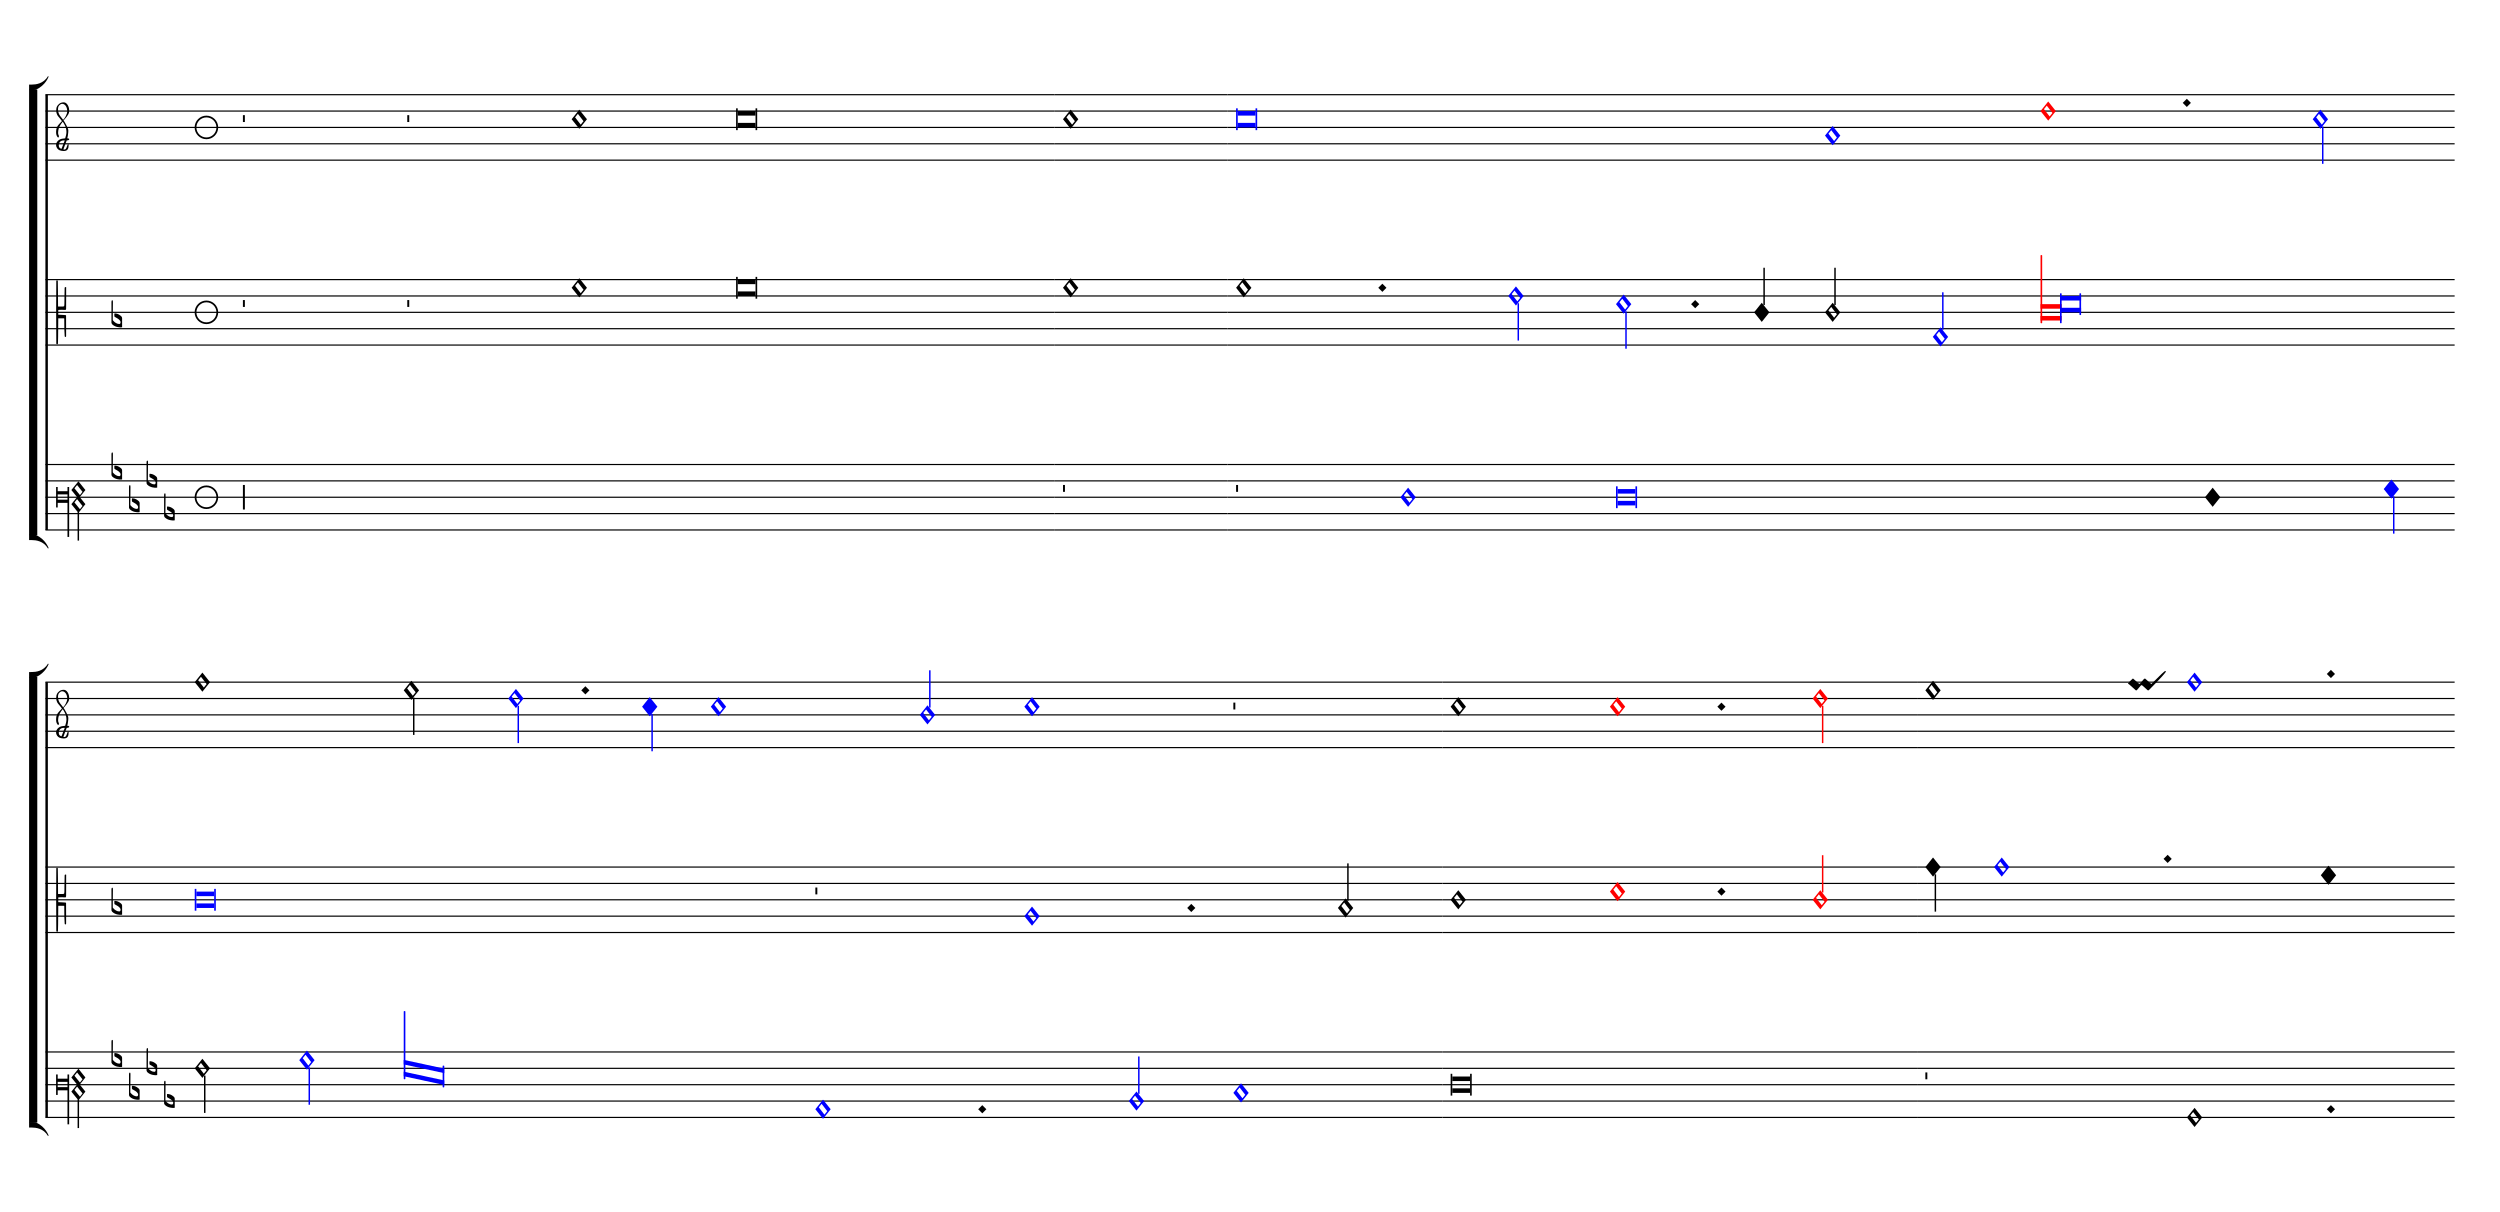 <ns0:svg xmlns="http://www.w3.org/1999/xlink" xmlns:ns0="http://www.w3.org/2000/svg" width="825" height="400" version="1.1" overflow="visible" id="d1hx539" viewBox="0 0 27500 13330">
   <ns0:desc>Engraved by Verovio 5.1.0[undefined]</ns0:desc>
   <ns0:defs>
      <ns0:symbol id="E004-d1hx539" viewBox="0 0 1000 1000" overflow="visible">
         <ns0:path transform="scale(0.75,-0.75)" d="M0 0h53c30 0 59 -1 83 -5c206 -95 258 -264 263 -271c0 -1 -14 -7 -15 -6c-88 154 -251 170 -321 170c-1 0 -63 1 -63 1v111z" stroke="black" />
      </ns0:symbol>
      <ns0:symbol id="E003-d1hx539" viewBox="0 0 1000 1000" overflow="visible">
         <ns0:path transform="scale(0.75,-0.75)" d="M0 -0v111c0 0 62 1 63 1c70 0 233 16 321 170c1 1 15 -5 15 -6c-5 -7 -57 -176 -263 -271c-24 -4 -53 -5 -83 -5h-53z" stroke="black" />
      </ns0:symbol>
      <ns0:symbol id="E93C-d1hx539" viewBox="0 0 1000 1000" overflow="visible">
         <ns0:path transform="scale(0.75,-0.75)" d="M156 195l156 -195l-156 -195l-156 195zM127 110l-57 -71l115 -149l57 71z" stroke="black" />
      </ns0:symbol>
      <ns0:symbol id="E904-d1hx539" viewBox="0 0 1000 1000" overflow="visible">
         <ns0:path transform="scale(0.75,-0.75)" d="M428 -39l-54 -67l112 -138l52 66zM428 249l-54 -67l112 -138l52 66zM455 325l142 -178l-115 -144l115 -144l-129 -162v-580h-30v585l-127 157l116 144l-116 144zM232 -50v108h-199v-108h199zM266 -808h-34v693h-199v-93h-33v417h33v-86h199v86h34v-1017z" stroke="black" />
      </ns0:symbol>
      <ns0:symbol id="E909-d1hx539" viewBox="0 0 1000 1000" overflow="visible">
         <ns0:path transform="scale(0.75,-0.75)" d="M2 206l2 431c0 12 7 17 14 17c8 0 17 -7 17 -17l3 -204l2 -315h79h8c11 0 30 1 35 6c8 8 8 69 8 122v27l4 222s-1 20 19 20s12 -20 12 -20v-244s-1 -130 -1 -176c-1 -8 -1 -12 -4 -19c-7 -7 -8 -7 -16 -7c-45 0 -71 3 -71 3l-69 -3v-49v-48l64 -3l82 -5s5 0 8 -3 s5 -7 5 -7l1 -262v-154s0 -20 -13 -20c-10 0 -14 5 -16 14l-7 138l-2 219s0 4 -3 7s-9 2 -9 2h-40h-70l-3 -378l-3 -132s0 -20 -15 -20c-17 0 -19 17 -19 17c-1 22 -3 446 -3 686c0 49 1 100 1 155z" stroke="black" />
      </ns0:symbol>
      <ns0:symbol id="E901-d1hx539" viewBox="0 0 1000 1000" overflow="visible">
         <ns0:path transform="scale(0.75,-0.75)" d="M144 488c30 28 83 110 83 176c0 77 -39 150 -104 150c-15 0 -33 -6 -61 -34c-15 -15 -23 -44 -23 -79c0 -44 14 -96 43 -133c23 -29 44 -58 62 -80zM159 69c-57 0 -104 -31 -104 -98c0 -61 35 -63 51 -75c8 0 23 52 39 92l32 80c-6 1 -12 1 -18 1zM256 -25 c0 -76 -24 -122 -98 -122h-3c-28 0 -66 7 -84 15c-38 17 -71 55 -71 112c0 55 56 114 124 123c25 3 49 8 61 8c12 33 26 89 26 128c0 104 -55 180 -76 211c-51 -65 -79 -110 -90 -178c-1 -6 -4 -25 -4 -46c0 -18 2 -38 10 -50c5 -7 7 -16 7 -24c0 -13 -6 -24 -15 -24 c-5 0 -12 5 -19 17c-12 21 -24 38 -24 96c0 77 23 115 54 151c38 44 26 28 65 68l1 -1c0 3 -16 27 -60 79c-19 22 -58 58 -58 145c0 76 30 100 53 123c25 25 57 38 102 38c62 0 110 -83 110 -168c0 -13 -2 -26 -4 -39c-10 -52 -83 -130 -111 -163c24 -38 8 -3 55 -91 c34 -63 42 -84 42 -119c0 -10 -1 -22 -2 -37c-4 -63 -11 -76 -20 -116c7 0 12 1 21 -1c14 -4 20 -11 20 -19c0 -19 -30 -19 -52 -24c-6 -13 -67 -174 -67 -181c0 -2 9 -4 19 -4c25 0 41 21 56 73c8 28 14 39 22 39s10 -8 10 -19z" stroke="black" />
      </ns0:symbol>
      <ns0:symbol id="E93D-d1hx539" viewBox="0 0 1000 1000" overflow="visible">
         <ns0:path transform="scale(0.75,-0.75)" d="M156 195l156 -195l-156 -195l-156 195z" stroke="black" />
      </ns0:symbol>
      <ns0:symbol id="E93F-d1hx539" viewBox="0 0 1000 1000" overflow="visible">
         <ns0:path transform="scale(0.75,-0.75)" d="M0 -760v760h30v-760h-30z" stroke="black" />
      </ns0:symbol>
      <ns0:symbol id="E93E-d1hx539" viewBox="0 0 1000 1000" overflow="visible">
         <ns0:path transform="scale(0.75,-0.75)" d="M0 760h30v-760h-30v760z" stroke="black" />
      </ns0:symbol>
      <ns0:symbol id="E9F4-d1hx539" viewBox="0 0 1000 1000" overflow="visible">
         <ns0:path transform="scale(0.75,-0.75)" d="M0 250h40v-140h-40v140z" stroke="black" />
      </ns0:symbol>
      <ns0:symbol id="E911-d1hx539" viewBox="0 0 1000 1000" overflow="visible">
         <ns0:path transform="scale(0.75,-0.75)" d="M36 0c0 -113 91 -204 204 -204s204 91 204 204s-91 204 -204 204s-204 -91 -204 -204zM0 0c0 132 108 240 240 240s240 -108 240 -240s-108 -240 -240 -240s-240 108 -240 240z" stroke="black" />
      </ns0:symbol>
      <ns0:symbol id="E9F2-d1hx539" viewBox="0 0 1000 1000" overflow="visible">
         <ns0:path transform="scale(0.75,-0.75)" d="M0 250h40v-500h-40v500z" stroke="black" />
      </ns0:symbol>
      <ns0:symbol id="E9E0-d1hx539" viewBox="0 0 1000 1000" overflow="visible">
         <ns0:path transform="scale(0.75,-0.75)" d="M0 -49v426c0 13 2 36 18 36c12 -1 12 -18 12 -39c0 -20 -3 -362 -3 -362c0 -3 2 -9 11 -18c28 -33 74 -65 120 -65c6 0 28 2 28 35c0 37 -44 69 -76 86l-42 24s-9 1 -9 27v35c0 3 1 9 14 9c14 -1 50 -6 83 -26c32 -22 61 -38 61 -71v-185c0 -1 -14 -3 -26 -3h-2 c-20 0 -110 1 -171 60c0 0 -11 8 -18 31z" stroke="black" />
      </ns0:symbol>
      <ns0:symbol id="EA02-d1hx539" viewBox="0 0 1000 1000" overflow="visible">
         <ns0:path transform="scale(0.75,-0.75)" d="M98 240c7 0 10 -4 12 -6l106 -93l17 -10l11 6l80 93l18 10h1c5 0 9 -2 12 -6l105 -93c5 -4 10 -8 16 -12c199 199 268 265 284 265c4 0 12 -6 12 -10c0 -16 -93 -126 -337 -369l-6 -7c-9 -7 -16 -10 -20 -10h-1c-3 0 -7 2 -10 6l-105 94c-6 5 -12 7 -19 7 c-4 0 -7 -1 -9 -3l-81 -94c-7 -7 -14 -10 -19 -10h-1c-3 0 -7 2 -10 6v1l-104 93c-6 6 -33 29 -50 39c0 16 98 103 98 103z" stroke="black" />
      </ns0:symbol>
   </ns0:defs>
   <ns0:style type="text/css">#d1hx539 g.page-margin {font-family:Times,serif;} #d1hx539 g.ending, #d1hx539 g.fing, #d1hx539 g.reh, #d1hx539 g.tempo {font-weight:bold;} #d1hx539 g.dir, #d1hx539 g.dynam, #d1hx539 g.mNum {font-style:italic;} #d1hx539 g.label {font-weight:normal;} #d1hx539 path {stroke:currentColor}</ns0:style>
   <ns0:g class="page-margin" transform="translate(500, 500)">
         <ns0:g id="m7c6eqd" class="mdiv pageMilestone" />
         <ns0:g id="sex3v28" class="score pageMilestone" />
         <ns0:g id="s1i5iwgb" class="system">
            <ns0:path d="M13 540 L13 5328" stroke-width="27" stroke="black" />
            <ns0:g id="g161sa4g" class="grpSym">
               <ns0:use href="#E003-d1hx539" x="-180" y="489" height="720" width="720" />
               <ns0:use href="#E004-d1hx539" x="-180" y="5379" height="720" width="720" />
               <ns0:rect stroke-opacity="1" fill-opacity="1" x="-180" y="483" height="4902" width="90" />
            </ns0:g>
            <ns0:g id="s1" class="section systemMilestone" />
            <ns0:g id="s1h8otp1" class="staff">
               <ns0:path d="M0 540 L11097 540" stroke-width="13" stroke="black" />
               <ns0:path d="M0 720 L11097 720" stroke-width="13" stroke="black" />
               <ns0:path d="M0 900 L11097 900" stroke-width="13" stroke="black" />
               <ns0:path d="M0 1080 L11097 1080" stroke-width="13" stroke="black" />
               <ns0:path d="M0 1260 L11097 1260" stroke-width="13" stroke="black" />
               <ns0:g id="c3mp0ee" class="clef">
                  <ns0:use href="#E901-d1hx539" x="117" y="1080" height="720" width="720" />
               </ns0:g>
               <ns0:g id="k9u5tck" class="keySig" />
               <ns0:g id="m8pvbmi" class="mensur">
                  <ns0:use href="#E911-d1hx539" x="1641" y="900" height="720" width="720" />
               </ns0:g>
               <ns0:g id="lul2i2r" class="layer">
                  <ns0:g id="ratliua" class="rest">
                     <ns0:use href="#E9F4-d1hx539" x="2172" y="900" height="720" width="720" />
                     <ns0:g class="ledgerLines" />
                  </ns0:g>
                  <ns0:g id="r1ag9ju7" class="rest">
                     <ns0:use href="#E9F4-d1hx539" x="3980" y="900" height="720" width="720" />
                     <ns0:g class="ledgerLines" />
                  </ns0:g>
                  <ns0:g id="n1ykbj18" class="note">
                     <ns0:g class="notehead">
                        <ns0:use href="#E93C-d1hx539" x="5788" y="810" height="720" width="720" />
                     </ns0:g>
                  </ns0:g>
                  <ns0:g id="ndf20p0" class="note">
                     <ns0:g class="notehead">
                        <ns0:polygon stroke-opacity="1" fill-opacity="1" points="7615,720 7811,720 7811,770 7615,770" />
                        <ns0:polygon stroke-opacity="1" fill-opacity="1" points="7615,900 7811,900 7811,850 7615,850" />
                        <ns0:rect stroke-opacity="1" fill-opacity="1" x="7597" y="690" height="240" width="18" />
                        <ns0:rect stroke-opacity="1" fill-opacity="1" x="7811" y="690" height="240" width="18" />
                     </ns0:g>
                  </ns0:g>
               </ns0:g>
            </ns0:g>
            <ns0:g id="s1w3ae3k" class="staff">
               <ns0:path d="M0 2574 L11097 2574" stroke-width="13" stroke="black" />
               <ns0:path d="M0 2754 L11097 2754" stroke-width="13" stroke="black" />
               <ns0:path d="M0 2934 L11097 2934" stroke-width="13" stroke="black" />
               <ns0:path d="M0 3114 L11097 3114" stroke-width="13" stroke="black" />
               <ns0:path d="M0 3294 L11097 3294" stroke-width="13" stroke="black" />
               <ns0:g id="c1m7fk68" class="clef">
                  <ns0:use href="#E909-d1hx539" x="117" y="2934" height="720" width="720" />
               </ns0:g>
               <ns0:g id="k1fvm7cw" class="keySig">
                  <ns0:g id="k1p87a3v" class="keyAccid">
                     <ns0:use href="#E9E0-d1hx539" x="726" y="3024" height="720" width="720" />
                  </ns0:g>
               </ns0:g>
               <ns0:g id="m78jrh6" class="mensur">
                  <ns0:use href="#E911-d1hx539" x="1641" y="2934" height="720" width="720" />
               </ns0:g>
               <ns0:g id="l4jy8a1" class="layer">
                  <ns0:g id="r1hd2eel" class="rest">
                     <ns0:use href="#E9F4-d1hx539" x="2172" y="2934" height="720" width="720" />
                     <ns0:g class="ledgerLines" />
                  </ns0:g>
                  <ns0:g id="rtxm0h4" class="rest">
                     <ns0:use href="#E9F4-d1hx539" x="3980" y="2934" height="720" width="720" />
                     <ns0:g class="ledgerLines" />
                  </ns0:g>
                  <ns0:g id="n1hy7wsw" class="note">
                     <ns0:g class="notehead">
                        <ns0:use href="#E93C-d1hx539" x="5788" y="2664" height="720" width="720" />
                     </ns0:g>
                  </ns0:g>
                  <ns0:g id="nhs5dji" class="note">
                     <ns0:g class="notehead">
                        <ns0:polygon stroke-opacity="1" fill-opacity="1" points="7615,2574 7811,2574 7811,2624 7615,2624" />
                        <ns0:polygon stroke-opacity="1" fill-opacity="1" points="7615,2754 7811,2754 7811,2704 7615,2704" />
                        <ns0:rect stroke-opacity="1" fill-opacity="1" x="7597" y="2544" height="240" width="18" />
                        <ns0:rect stroke-opacity="1" fill-opacity="1" x="7811" y="2544" height="240" width="18" />
                     </ns0:g>
                  </ns0:g>
               </ns0:g>
            </ns0:g>
            <ns0:g id="slqfl3m" class="staff">
               <ns0:path d="M0 4608 L11097 4608" stroke-width="13" stroke="black" />
               <ns0:path d="M0 4788 L11097 4788" stroke-width="13" stroke="black" />
               <ns0:path d="M0 4968 L11097 4968" stroke-width="13" stroke="black" />
               <ns0:path d="M0 5148 L11097 5148" stroke-width="13" stroke="black" />
               <ns0:path d="M0 5328 L11097 5328" stroke-width="13" stroke="black" />
               <ns0:g id="cjlwp8x" class="clef">
                  <ns0:use href="#E904-d1hx539" x="117" y="4968" height="720" width="720" />
               </ns0:g>
               <ns0:g id="k1d9sdyx" class="keySig">
                  <ns0:g id="kzfbce" class="keyAccid">
                     <ns0:use href="#E9E0-d1hx539" x="726" y="4698" height="720" width="720" />
                  </ns0:g>
                  <ns0:g id="k1yw9m43" class="keyAccid">
                     <ns0:use href="#E9E0-d1hx539" x="919" y="5058" height="720" width="720" />
                  </ns0:g>
                  <ns0:g id="k1lv17q6" class="keyAccid">
                     <ns0:use href="#E9E0-d1hx539" x="1112" y="4788" height="720" width="720" />
                  </ns0:g>
                  <ns0:g id="knhwkay" class="keyAccid">
                     <ns0:use href="#E9E0-d1hx539" x="1305" y="5148" height="720" width="720" />
                  </ns0:g>
               </ns0:g>
               <ns0:g id="mmxbiky" class="mensur">
                  <ns0:use href="#E911-d1hx539" x="1641" y="4968" height="720" width="720" />
               </ns0:g>
               <ns0:g id="l1j3hpdb" class="layer">
                  <ns0:g id="rbg3jpf" class="rest">
                     <ns0:use href="#E9F2-d1hx539" x="2172" y="4968" height="720" width="720" />
                  </ns0:g>
               </ns0:g>
            </ns0:g>
            <ns0:g id="sqewdo9" class="staff">
               <ns0:path d="M11097 540 L13001 540" stroke-width="13" stroke="black" />
               <ns0:path d="M11097 720 L13001 720" stroke-width="13" stroke="black" />
               <ns0:path d="M11097 900 L13001 900" stroke-width="13" stroke="black" />
               <ns0:path d="M11097 1080 L13001 1080" stroke-width="13" stroke="black" />
               <ns0:path d="M11097 1260 L13001 1260" stroke-width="13" stroke="black" />
               <ns0:g id="lvdleze" class="layer">
                  <ns0:g id="n18wso37" class="note">
                     <ns0:g class="notehead">
                        <ns0:use href="#E93C-d1hx539" x="11193" y="810" height="720" width="720" />
                     </ns0:g>
                  </ns0:g>
               </ns0:g>
            </ns0:g>
            <ns0:g id="s1q6joyk" class="staff">
               <ns0:path d="M11097 2574 L13001 2574" stroke-width="13" stroke="black" />
               <ns0:path d="M11097 2754 L13001 2754" stroke-width="13" stroke="black" />
               <ns0:path d="M11097 2934 L13001 2934" stroke-width="13" stroke="black" />
               <ns0:path d="M11097 3114 L13001 3114" stroke-width="13" stroke="black" />
               <ns0:path d="M11097 3294 L13001 3294" stroke-width="13" stroke="black" />
               <ns0:g id="lrnq8a5" class="layer">
                  <ns0:g id="nzswmvi" class="note">
                     <ns0:g class="notehead">
                        <ns0:use href="#E93C-d1hx539" x="11193" y="2664" height="720" width="720" />
                     </ns0:g>
                  </ns0:g>
               </ns0:g>
            </ns0:g>
            <ns0:g id="swcdvrx" class="staff">
               <ns0:path d="M11097 4608 L13001 4608" stroke-width="13" stroke="black" />
               <ns0:path d="M11097 4788 L13001 4788" stroke-width="13" stroke="black" />
               <ns0:path d="M11097 4968 L13001 4968" stroke-width="13" stroke="black" />
               <ns0:path d="M11097 5148 L13001 5148" stroke-width="13" stroke="black" />
               <ns0:path d="M11097 5328 L13001 5328" stroke-width="13" stroke="black" />
               <ns0:g id="l1rgdj5o" class="layer">
                  <ns0:g id="r1c1nyn0" class="rest">
                     <ns0:use href="#E9F4-d1hx539" x="11193" y="4968" height="720" width="720" />
                     <ns0:g class="ledgerLines" />
                  </ns0:g>
               </ns0:g>
            </ns0:g>
            <ns0:g id="sa63en" class="staff">
               <ns0:path d="M13001 540 L26501 540" stroke-width="13" stroke="black" />
               <ns0:path d="M13001 720 L26501 720" stroke-width="13" stroke="black" />
               <ns0:path d="M13001 900 L26501 900" stroke-width="13" stroke="black" />
               <ns0:path d="M13001 1080 L26501 1080" stroke-width="13" stroke="black" />
               <ns0:path d="M13001 1260 L26501 1260" stroke-width="13" stroke="black" />
               <ns0:g id="l19zxbha" class="layer">
                  <ns0:g id="nh4cvuh" class="note" color="blue" fill="blue">
                     <ns0:g class="notehead">
                        <ns0:polygon stroke-opacity="1" fill-opacity="1" points="13115,720 13311,720 13311,770 13115,770" />
                        <ns0:polygon stroke-opacity="1" fill-opacity="1" points="13115,900 13311,900 13311,850 13115,850" />
                        <ns0:rect stroke-opacity="1" fill-opacity="1" x="13097" y="690" height="240" width="18" />
                        <ns0:rect stroke-opacity="1" fill-opacity="1" x="13311" y="690" height="240" width="18" />
                     </ns0:g>
                  </ns0:g>
                  <ns0:g id="n1en2qc9" class="note" color="blue" fill="blue">
                     <ns0:g class="notehead">
                        <ns0:use href="#E93C-d1hx539" x="19575" y="990" height="720" width="720" />
                     </ns0:g>
                  </ns0:g>
                  <ns0:g id="nv23kny" class="note" color="red" fill="red">
                     <ns0:g class="notehead">
                        <ns0:use href="#E93C-d1hx539" x="21946" y="720" height="720" width="720" />
                     </ns0:g>
                  </ns0:g>
                  <ns0:g id="dcphxjo" class="dot">
                     <ns0:polygon stroke-opacity="1" fill-opacity="1" points="23510,630 23555,585 23600,630 23555,675" />
                  </ns0:g>
                  <ns0:g id="ny29chh" class="note" color="blue" fill="blue">
                     <ns0:g class="notehead">
                        <ns0:use href="#E93C-d1hx539" x="24940" y="810" height="720" width="720" />
                     </ns0:g>
                     <ns0:g id="s1th4uiq" class="stem">
                        <ns0:use href="#E93F-d1hx539" x="25042" y="890" height="720" width="720" />
                     </ns0:g>
                  </ns0:g>
               </ns0:g>
            </ns0:g>
            <ns0:g id="s1lhoeor" class="staff">
               <ns0:path d="M13001 2574 L26501 2574" stroke-width="13" stroke="black" />
               <ns0:path d="M13001 2754 L26501 2754" stroke-width="13" stroke="black" />
               <ns0:path d="M13001 2934 L26501 2934" stroke-width="13" stroke="black" />
               <ns0:path d="M13001 3114 L26501 3114" stroke-width="13" stroke="black" />
               <ns0:path d="M13001 3294 L26501 3294" stroke-width="13" stroke="black" />
               <ns0:g id="lm5rdhi" class="layer">
                  <ns0:g id="n1uqs4zo" class="note">
                     <ns0:g class="notehead">
                        <ns0:use href="#E93C-d1hx539" x="13097" y="2664" height="720" width="720" />
                     </ns0:g>
                  </ns0:g>
                  <ns0:g id="d2u2ev4" class="dot">
                     <ns0:polygon stroke-opacity="1" fill-opacity="1" points="14661,2664 14706,2619 14751,2664 14706,2709" />
                  </ns0:g>
                  <ns0:g id="ndu8ufo" class="note" color="blue" fill="blue">
                     <ns0:g class="notehead">
                        <ns0:use href="#E93C-d1hx539" x="16091" y="2754" height="720" width="720" />
                     </ns0:g>
                     <ns0:g id="s1vvd0dk" class="stem">
                        <ns0:use href="#E93F-d1hx539" x="16193" y="2834" height="720" width="720" />
                     </ns0:g>
                  </ns0:g>
                  <ns0:g id="n1fsbpwm" class="note" color="blue" fill="blue">
                     <ns0:g class="notehead">
                        <ns0:use href="#E93C-d1hx539" x="17276" y="2844" height="720" width="720" />
                     </ns0:g>
                     <ns0:g id="s117casu" class="stem">
                        <ns0:use href="#E93F-d1hx539" x="17378" y="2924" height="720" width="720" />
                     </ns0:g>
                  </ns0:g>
                  <ns0:g id="dnot5c3" class="dot">
                     <ns0:polygon stroke-opacity="1" fill-opacity="1" points="18102,2844 18147,2799 18192,2844 18147,2889" />
                  </ns0:g>
                  <ns0:g id="ndniw0a" class="note">
                     <ns0:g class="notehead">
                        <ns0:use href="#E93D-d1hx539" x="18795" y="2934" height="720" width="720" />
                     </ns0:g>
                     <ns0:g id="s10g7zei" class="stem">
                        <ns0:use href="#E93E-d1hx539" x="18897" y="2854" height="720" width="720" />
                     </ns0:g>
                  </ns0:g>
                  <ns0:g id="n1dfgbko" class="note">
                     <ns0:g class="notehead">
                        <ns0:use href="#E93C-d1hx539" x="19575" y="2934" height="720" width="720" />
                     </ns0:g>
                     <ns0:g id="sn4md13" class="stem">
                        <ns0:use href="#E93E-d1hx539" x="19677" y="2854" height="720" width="720" />
                     </ns0:g>
                  </ns0:g>
                  <ns0:g id="n1vb0qd5" class="note" color="blue" fill="blue">
                     <ns0:g class="notehead">
                        <ns0:use href="#E93C-d1hx539" x="20761" y="3204" height="720" width="720" />
                     </ns0:g>
                     <ns0:g id="s3efspm" class="stem">
                        <ns0:use href="#E93E-d1hx539" x="20863" y="3124" height="720" width="720" />
                     </ns0:g>
                  </ns0:g>
                  <ns0:g id="l1mh11jw" class="ligature">
                     <ns0:g id="n1hev0ha" class="note" color="red" fill="red">
                        <ns0:polygon stroke-opacity="1" fill-opacity="1" points="21946,2844 22178,2844 22178,2894 21946,2894" />
                        <ns0:polygon stroke-opacity="1" fill-opacity="1" points="21946,3024 22178,3024 22178,2974 21946,2974" />
                        <ns0:rect stroke-opacity="1" fill-opacity="1" x="21946" y="2304" height="750" width="18" rx="6" />
                     </ns0:g>
                     <ns0:g id="n1u1o3e" class="note" color="blue" fill="blue">
                        <ns0:polygon stroke-opacity="1" fill-opacity="1" points="22160,2754 22392,2754 22392,2804 22160,2804" />
                        <ns0:polygon stroke-opacity="1" fill-opacity="1" points="22160,2934 22392,2934 22392,2884 22160,2884" />
                        <ns0:rect stroke-opacity="1" fill-opacity="1" x="22160" y="2724" height="330" width="18" rx="6" />
                        <ns0:rect stroke-opacity="1" fill-opacity="1" x="22374" y="2724" height="240" width="18" rx="6" />
                     </ns0:g>
                  </ns0:g>
               </ns0:g>
            </ns0:g>
            <ns0:g id="sxmmffy" class="staff">
               <ns0:path d="M13001 4608 L26501 4608" stroke-width="13" stroke="black" />
               <ns0:path d="M13001 4788 L26501 4788" stroke-width="13" stroke="black" />
               <ns0:path d="M13001 4968 L26501 4968" stroke-width="13" stroke="black" />
               <ns0:path d="M13001 5148 L26501 5148" stroke-width="13" stroke="black" />
               <ns0:path d="M13001 5328 L26501 5328" stroke-width="13" stroke="black" />
               <ns0:g id="l25gdv9" class="layer">
                  <ns0:g id="rpusw33" class="rest">
                     <ns0:use href="#E9F4-d1hx539" x="13097" y="4968" height="720" width="720" />
                     <ns0:g class="ledgerLines" />
                  </ns0:g>
                  <ns0:g id="n1yxp6ay" class="note" color="blue" fill="blue">
                     <ns0:g class="notehead">
                        <ns0:use href="#E93C-d1hx539" x="14905" y="4968" height="720" width="720" />
                     </ns0:g>
                  </ns0:g>
                  <ns0:g id="nznacgc" class="note" color="blue" fill="blue">
                     <ns0:g class="notehead">
                        <ns0:polygon stroke-opacity="1" fill-opacity="1" points="17294,4878 17490,4878 17490,4928 17294,4928" />
                        <ns0:polygon stroke-opacity="1" fill-opacity="1" points="17294,5058 17490,5058 17490,5008 17294,5008" />
                        <ns0:rect stroke-opacity="1" fill-opacity="1" x="17276" y="4848" height="240" width="18" />
                        <ns0:rect stroke-opacity="1" fill-opacity="1" x="17490" y="4848" height="240" width="18" />
                     </ns0:g>
                  </ns0:g>
                  <ns0:g id="n19x30g3" class="note">
                     <ns0:g class="notehead">
                        <ns0:use href="#E93D-d1hx539" x="23755" y="4968" height="720" width="720" />
                     </ns0:g>
                  </ns0:g>
                  <ns0:g id="n1a939m4" class="note" color="blue" fill="blue">
                     <ns0:g class="notehead">
                        <ns0:use href="#E93D-d1hx539" x="25721" y="4878" height="720" width="720" />
                     </ns0:g>
                     <ns0:g id="s1gean8l" class="stem">
                        <ns0:use href="#E93F-d1hx539" x="25823" y="4958" height="720" width="720" />
                     </ns0:g>
                  </ns0:g>
               </ns0:g>
            </ns0:g>
         </ns0:g>
         <ns0:g id="s11emmrq" class="system">
            <ns0:path d="M13 7002 L13 11790" stroke-width="27" stroke="black" />
            <ns0:g id="g15zssw7" class="grpSym">
               <ns0:use href="#E003-d1hx539" x="-180" y="6951" height="720" width="720" />
               <ns0:use href="#E004-d1hx539" x="-180" y="11841" height="720" width="720" />
               <ns0:rect stroke-opacity="1" fill-opacity="1" x="-180" y="6945" height="4902" width="90" />
            </ns0:g>
            <ns0:g id="sc3xm6y" class="staff">
               <ns0:path d="M0 7002 L15366 7002" stroke-width="13" stroke="black" />
               <ns0:path d="M0 7182 L15366 7182" stroke-width="13" stroke="black" />
               <ns0:path d="M0 7362 L15366 7362" stroke-width="13" stroke="black" />
               <ns0:path d="M0 7542 L15366 7542" stroke-width="13" stroke="black" />
               <ns0:path d="M0 7722 L15366 7722" stroke-width="13" stroke="black" />
               <ns0:g id="c4rbw9g" class="clef">
                  <ns0:use href="#E901-d1hx539" x="117" y="7542" height="720" width="720" />
               </ns0:g>
               <ns0:g id="k19hqgih" class="keySig" />
               <ns0:g id="l1bwqfx0" class="layer">
                  <ns0:g id="ne8w37c" class="note">
                     <ns0:g class="notehead">
                        <ns0:use href="#E93C-d1hx539" x="1642" y="7002" height="720" width="720" />
                     </ns0:g>
                  </ns0:g>
                  <ns0:g id="n7c0ovz" class="note">
                     <ns0:g class="notehead">
                        <ns0:use href="#E93C-d1hx539" x="3941" y="7092" height="720" width="720" />
                     </ns0:g>
                     <ns0:g id="sm27b4d" class="stem">
                        <ns0:use href="#E93F-d1hx539" x="4043" y="7172" height="720" width="720" />
                     </ns0:g>
                  </ns0:g>
                  <ns0:g id="n15h10qu" class="note" color="blue" fill="blue">
                     <ns0:g class="notehead">
                        <ns0:use href="#E93C-d1hx539" x="5091" y="7182" height="720" width="720" />
                     </ns0:g>
                     <ns0:g id="si3yf6c" class="stem">
                        <ns0:use href="#E93F-d1hx539" x="5193" y="7262" height="720" width="720" />
                     </ns0:g>
                  </ns0:g>
                  <ns0:g id="do5om4n" class="dot">
                     <ns0:polygon stroke-opacity="1" fill-opacity="1" points="5894,7092 5939,7047 5984,7092 5939,7137" />
                  </ns0:g>
                  <ns0:g id="ninqki6" class="note" color="blue" fill="blue">
                     <ns0:g class="notehead">
                        <ns0:use href="#E93D-d1hx539" x="6563" y="7272" height="720" width="720" />
                     </ns0:g>
                     <ns0:g id="s1xcsqh8" class="stem">
                        <ns0:use href="#E93F-d1hx539" x="6665" y="7352" height="720" width="720" />
                     </ns0:g>
                  </ns0:g>
                  <ns0:g id="n9mqj6s" class="note" color="blue" fill="blue">
                     <ns0:g class="notehead">
                        <ns0:use href="#E93C-d1hx539" x="7319" y="7272" height="720" width="720" />
                     </ns0:g>
                  </ns0:g>
                  <ns0:g id="naxq1yy" class="note" color="blue" fill="blue">
                     <ns0:g class="notehead">
                        <ns0:use href="#E93C-d1hx539" x="9618" y="7362" height="720" width="720" />
                     </ns0:g>
                     <ns0:g id="s1irgtiz" class="stem">
                        <ns0:use href="#E93E-d1hx539" x="9720" y="7282" height="720" width="720" />
                     </ns0:g>
                  </ns0:g>
                  <ns0:g id="n1c8942p" class="note" color="blue" fill="blue">
                     <ns0:g class="notehead">
                        <ns0:use href="#E93C-d1hx539" x="10768" y="7272" height="720" width="720" />
                     </ns0:g>
                  </ns0:g>
                  <ns0:g id="rin2x3k" class="rest">
                     <ns0:use href="#E9F4-d1hx539" x="13067" y="7362" height="720" width="720" />
                     <ns0:g class="ledgerLines" />
                  </ns0:g>
               </ns0:g>
            </ns0:g>
            <ns0:g id="sk5ypua" class="staff">
               <ns0:path d="M0 9036 L15366 9036" stroke-width="13" stroke="black" />
               <ns0:path d="M0 9216 L15366 9216" stroke-width="13" stroke="black" />
               <ns0:path d="M0 9396 L15366 9396" stroke-width="13" stroke="black" />
               <ns0:path d="M0 9576 L15366 9576" stroke-width="13" stroke="black" />
               <ns0:path d="M0 9756 L15366 9756" stroke-width="13" stroke="black" />
               <ns0:g id="c1vxav8t" class="clef">
                  <ns0:use href="#E909-d1hx539" x="117" y="9396" height="720" width="720" />
               </ns0:g>
               <ns0:g id="kch0a7j" class="keySig">
                  <ns0:g id="k2eiyvh" class="keyAccid">
                     <ns0:use href="#E9E0-d1hx539" x="726" y="9486" height="720" width="720" />
                  </ns0:g>
               </ns0:g>
               <ns0:g id="l1guyij6" class="layer">
                  <ns0:g id="nbqfvez" class="note" color="blue" fill="blue">
                     <ns0:g class="notehead">
                        <ns0:polygon stroke-opacity="1" fill-opacity="1" points="1660,9306 1856,9306 1856,9356 1660,9356" />
                        <ns0:polygon stroke-opacity="1" fill-opacity="1" points="1660,9486 1856,9486 1856,9436 1660,9436" />
                        <ns0:rect stroke-opacity="1" fill-opacity="1" x="1642" y="9276" height="240" width="18" />
                        <ns0:rect stroke-opacity="1" fill-opacity="1" x="1856" y="9276" height="240" width="18" />
                     </ns0:g>
                  </ns0:g>
                  <ns0:g id="r1uj3gu3" class="rest">
                     <ns0:use href="#E9F4-d1hx539" x="8469" y="9396" height="720" width="720" />
                     <ns0:g class="ledgerLines" />
                  </ns0:g>
                  <ns0:g id="nhj3hnk" class="note" color="blue" fill="blue">
                     <ns0:g class="notehead">
                        <ns0:use href="#E93C-d1hx539" x="10768" y="9576" height="720" width="720" />
                     </ns0:g>
                  </ns0:g>
                  <ns0:g id="d1my8sts" class="dot">
                     <ns0:polygon stroke-opacity="1" fill-opacity="1" points="12559,9486 12604,9441 12649,9486 12604,9531" />
                  </ns0:g>
                  <ns0:g id="n157ka1z" class="note">
                     <ns0:g class="notehead">
                        <ns0:use href="#E93C-d1hx539" x="14217" y="9486" height="720" width="720" />
                     </ns0:g>
                     <ns0:g id="sahxhah" class="stem">
                        <ns0:use href="#E93E-d1hx539" x="14319" y="9406" height="720" width="720" />
                     </ns0:g>
                  </ns0:g>
               </ns0:g>
            </ns0:g>
            <ns0:g id="s2ccn82" class="staff">
               <ns0:path d="M0 11070 L15366 11070" stroke-width="13" stroke="black" />
               <ns0:path d="M0 11250 L15366 11250" stroke-width="13" stroke="black" />
               <ns0:path d="M0 11430 L15366 11430" stroke-width="13" stroke="black" />
               <ns0:path d="M0 11610 L15366 11610" stroke-width="13" stroke="black" />
               <ns0:path d="M0 11790 L15366 11790" stroke-width="13" stroke="black" />
               <ns0:g id="c1lrtzv9" class="clef">
                  <ns0:use href="#E904-d1hx539" x="117" y="11430" height="720" width="720" />
               </ns0:g>
               <ns0:g id="kyjkx35" class="keySig">
                  <ns0:g id="kbmeyh3" class="keyAccid">
                     <ns0:use href="#E9E0-d1hx539" x="726" y="11160" height="720" width="720" />
                  </ns0:g>
                  <ns0:g id="kr3d349" class="keyAccid">
                     <ns0:use href="#E9E0-d1hx539" x="919" y="11520" height="720" width="720" />
                  </ns0:g>
                  <ns0:g id="kpctka" class="keyAccid">
                     <ns0:use href="#E9E0-d1hx539" x="1112" y="11250" height="720" width="720" />
                  </ns0:g>
                  <ns0:g id="kpwgc99" class="keyAccid">
                     <ns0:use href="#E9E0-d1hx539" x="1305" y="11610" height="720" width="720" />
                  </ns0:g>
               </ns0:g>
               <ns0:g id="l1ov69bn" class="layer">
                  <ns0:g id="n1t2z3vy" class="note">
                     <ns0:g class="notehead">
                        <ns0:use href="#E93C-d1hx539" x="1642" y="11250" height="720" width="720" />
                     </ns0:g>
                     <ns0:g id="s10rp8xc" class="stem">
                        <ns0:use href="#E93F-d1hx539" x="1744" y="11330" height="720" width="720" />
                     </ns0:g>
                  </ns0:g>
                  <ns0:g id="n7r3dhr" class="note" color="blue" fill="blue">
                     <ns0:g class="notehead">
                        <ns0:use href="#E93C-d1hx539" x="2792" y="11160" height="720" width="720" />
                     </ns0:g>
                     <ns0:g id="sqbq4jd" class="stem">
                        <ns0:use href="#E93F-d1hx539" x="2894" y="11240" height="720" width="720" />
                     </ns0:g>
                  </ns0:g>
                  <ns0:g id="l1ph3yrb" class="ligature">
                     <ns0:g id="nlwvmff" class="note" color="blue" fill="blue">
                        <ns0:polygon stroke-opacity="1" fill-opacity="1" points="3941,11157 4165,11205 4165,11255 3941,11207" />
                        <ns0:polygon stroke-opacity="1" fill-opacity="1" points="3941,11337 4165,11385 4165,11335 3941,11287" />
                        <ns0:rect stroke-opacity="1" fill-opacity="1" x="3941" y="10620" height="750" width="18" rx="6" />
                     </ns0:g>
                     <ns0:g id="nhklzcr" class="note" color="blue" fill="blue">
                        <ns0:polygon stroke-opacity="1" fill-opacity="1" points="4164,11205 4387,11253 4387,11303 4164,11255" />
                        <ns0:polygon stroke-opacity="1" fill-opacity="1" points="4164,11385 4387,11433 4387,11383 4164,11335" />
                        <ns0:rect stroke-opacity="1" fill-opacity="1" x="4369" y="11220" height="240" width="18" rx="6" />
                     </ns0:g>
                  </ns0:g>
                  <ns0:g id="n1x6k4io" class="note" color="blue" fill="blue">
                     <ns0:g class="notehead">
                        <ns0:use href="#E93C-d1hx539" x="8469" y="11700" height="720" width="720" />
                     </ns0:g>
                  </ns0:g>
                  <ns0:g id="d1kokxex" class="dot">
                     <ns0:polygon stroke-opacity="1" fill-opacity="1" points="10260,11700 10305,11655 10350,11700 10305,11745" />
                  </ns0:g>
                  <ns0:g id="ny4nd76" class="note" color="blue" fill="blue">
                     <ns0:g class="notehead">
                        <ns0:use href="#E93C-d1hx539" x="11917" y="11610" height="720" width="720" />
                     </ns0:g>
                     <ns0:g id="s6xdjcx" class="stem">
                        <ns0:use href="#E93E-d1hx539" x="12019" y="11530" height="720" width="720" />
                     </ns0:g>
                  </ns0:g>
                  <ns0:g id="n16xwjzn" class="note" color="blue" fill="blue">
                     <ns0:g class="notehead">
                        <ns0:use href="#E93C-d1hx539" x="13067" y="11520" height="720" width="720" />
                     </ns0:g>
                  </ns0:g>
               </ns0:g>
            </ns0:g>
            <ns0:g id="s1yh4uhr" class="staff">
               <ns0:path d="M15366 7002 L20588 7002" stroke-width="13" stroke="black" />
               <ns0:path d="M15366 7182 L20588 7182" stroke-width="13" stroke="black" />
               <ns0:path d="M15366 7362 L20588 7362" stroke-width="13" stroke="black" />
               <ns0:path d="M15366 7542 L20588 7542" stroke-width="13" stroke="black" />
               <ns0:path d="M15366 7722 L20588 7722" stroke-width="13" stroke="black" />
               <ns0:g id="lnnpu18" class="layer">
                  <ns0:g id="n379l08" class="note">
                     <ns0:g class="notehead">
                        <ns0:use href="#E93C-d1hx539" x="15457" y="7272" height="720" width="720" />
                     </ns0:g>
                  </ns0:g>
                  <ns0:g id="n1rs802s" class="note" color="red" fill="red">
                     <ns0:g class="notehead">
                        <ns0:use href="#E93C-d1hx539" x="17209" y="7272" height="720" width="720" />
                     </ns0:g>
                  </ns0:g>
                  <ns0:g id="d10hjsej" class="dot">
                     <ns0:polygon stroke-opacity="1" fill-opacity="1" points="18391,7272 18436,7227 18481,7272 18436,7317" />
                  </ns0:g>
                  <ns0:g id="np48bfm" class="note" color="red" fill="red">
                     <ns0:g class="notehead">
                        <ns0:use href="#E93C-d1hx539" x="19439" y="7182" height="720" width="720" />
                     </ns0:g>
                     <ns0:g id="srl50bj" class="stem">
                        <ns0:use href="#E93F-d1hx539" x="19541" y="7262" height="720" width="720" />
                     </ns0:g>
                  </ns0:g>
               </ns0:g>
            </ns0:g>
            <ns0:g id="sfyvm8y" class="staff">
               <ns0:path d="M15366 9036 L20588 9036" stroke-width="13" stroke="black" />
               <ns0:path d="M15366 9216 L20588 9216" stroke-width="13" stroke="black" />
               <ns0:path d="M15366 9396 L20588 9396" stroke-width="13" stroke="black" />
               <ns0:path d="M15366 9576 L20588 9576" stroke-width="13" stroke="black" />
               <ns0:path d="M15366 9756 L20588 9756" stroke-width="13" stroke="black" />
               <ns0:g id="ldsxi0i" class="layer">
                  <ns0:g id="n16bb5j6" class="note">
                     <ns0:g class="notehead">
                        <ns0:use href="#E93C-d1hx539" x="15457" y="9396" height="720" width="720" />
                     </ns0:g>
                  </ns0:g>
                  <ns0:g id="nd7anfk" class="note" color="red" fill="red">
                     <ns0:g class="notehead">
                        <ns0:use href="#E93C-d1hx539" x="17209" y="9306" height="720" width="720" />
                     </ns0:g>
                  </ns0:g>
                  <ns0:g id="d6g3scf" class="dot">
                     <ns0:polygon stroke-opacity="1" fill-opacity="1" points="18391,9306 18436,9261 18481,9306 18436,9351" />
                  </ns0:g>
                  <ns0:g id="n3rkb7q" class="note" color="red" fill="red">
                     <ns0:g class="notehead">
                        <ns0:use href="#E93C-d1hx539" x="19439" y="9396" height="720" width="720" />
                     </ns0:g>
                     <ns0:g id="sd6xvf6" class="stem">
                        <ns0:use href="#E93E-d1hx539" x="19541" y="9316" height="720" width="720" />
                     </ns0:g>
                  </ns0:g>
               </ns0:g>
            </ns0:g>
            <ns0:g id="sc3af4i" class="staff">
               <ns0:path d="M15366 11070 L20588 11070" stroke-width="13" stroke="black" />
               <ns0:path d="M15366 11250 L20588 11250" stroke-width="13" stroke="black" />
               <ns0:path d="M15366 11430 L20588 11430" stroke-width="13" stroke="black" />
               <ns0:path d="M15366 11610 L20588 11610" stroke-width="13" stroke="black" />
               <ns0:path d="M15366 11790 L20588 11790" stroke-width="13" stroke="black" />
               <ns0:g id="lcdddsh" class="layer">
                  <ns0:g id="nzfbpet" class="note">
                     <ns0:g class="notehead">
                        <ns0:polygon stroke-opacity="1" fill-opacity="1" points="15475,11340 15671,11340 15671,11390 15475,11390" />
                        <ns0:polygon stroke-opacity="1" fill-opacity="1" points="15475,11520 15671,11520 15671,11470 15475,11470" />
                        <ns0:rect stroke-opacity="1" fill-opacity="1" x="15457" y="11310" height="240" width="18" />
                        <ns0:rect stroke-opacity="1" fill-opacity="1" x="15671" y="11310" height="240" width="18" />
                     </ns0:g>
                  </ns0:g>
               </ns0:g>
            </ns0:g>
            <ns0:g id="s1tlsbx8" class="staff">
               <ns0:path d="M20588 7002 L26501 7002" stroke-width="13" stroke="black" />
               <ns0:path d="M20588 7182 L26501 7182" stroke-width="13" stroke="black" />
               <ns0:path d="M20588 7362 L26501 7362" stroke-width="13" stroke="black" />
               <ns0:path d="M20588 7542 L26501 7542" stroke-width="13" stroke="black" />
               <ns0:path d="M20588 7722 L26501 7722" stroke-width="13" stroke="black" />
               <ns0:g id="l1k1vynl" class="layer">
                  <ns0:g id="n1e68gvc" class="note">
                     <ns0:g class="notehead">
                        <ns0:use href="#E93C-d1hx539" x="20679" y="7092" height="720" width="720" />
                     </ns0:g>
                  </ns0:g>
                  <ns0:g id="c1jidxmn" class="custos">
                     <ns0:use href="#EA02-d1hx539" x="22908" y="7092" height="720" width="720" />
                  </ns0:g>
                  <ns0:g id="n1hg3pml" class="note" color="blue" fill="blue">
                     <ns0:g class="notehead">
                        <ns0:use href="#E93C-d1hx539" x="23556" y="7002" height="720" width="720" />
                     </ns0:g>
                  </ns0:g>
                  <ns0:g id="dwg6kkp" class="dot">
                     <ns0:polygon stroke-opacity="1" fill-opacity="1" points="25095,6912 25140,6867 25185,6912 25140,6957" />
                  </ns0:g>
               </ns0:g>
            </ns0:g>
            <ns0:g id="s1dw8xnt" class="staff">
               <ns0:path d="M20588 9036 L26501 9036" stroke-width="13" stroke="black" />
               <ns0:path d="M20588 9216 L26501 9216" stroke-width="13" stroke="black" />
               <ns0:path d="M20588 9396 L26501 9396" stroke-width="13" stroke="black" />
               <ns0:path d="M20588 9576 L26501 9576" stroke-width="13" stroke="black" />
               <ns0:path d="M20588 9756 L26501 9756" stroke-width="13" stroke="black" />
               <ns0:g id="lknup3n" class="layer">
                  <ns0:g id="n1g6m0dr" class="note">
                     <ns0:g class="notehead">
                        <ns0:use href="#E93D-d1hx539" x="20679" y="9036" height="720" width="720" />
                     </ns0:g>
                     <ns0:g id="sid6vim" class="stem">
                        <ns0:use href="#E93F-d1hx539" x="20781" y="9116" height="720" width="720" />
                     </ns0:g>
                  </ns0:g>
                  <ns0:g id="n1bsn7qv" class="note" color="blue" fill="blue">
                     <ns0:g class="notehead">
                        <ns0:use href="#E93C-d1hx539" x="21435" y="9036" height="720" width="720" />
                     </ns0:g>
                  </ns0:g>
                  <ns0:g id="d3o6ko0" class="dot">
                     <ns0:polygon stroke-opacity="1" fill-opacity="1" points="23299,8946 23344,8901 23389,8946 23344,8991" />
                  </ns0:g>
                  <ns0:g id="nxgcx52" class="note">
                     <ns0:g class="notehead">
                        <ns0:use href="#E93D-d1hx539" x="25029" y="9126" height="720" width="720" />
                     </ns0:g>
                  </ns0:g>
               </ns0:g>
            </ns0:g>
            <ns0:g id="s137c4ew" class="staff">
               <ns0:path d="M20588 11070 L26501 11070" stroke-width="13" stroke="black" />
               <ns0:path d="M20588 11250 L26501 11250" stroke-width="13" stroke="black" />
               <ns0:path d="M20588 11430 L26501 11430" stroke-width="13" stroke="black" />
               <ns0:path d="M20588 11610 L26501 11610" stroke-width="13" stroke="black" />
               <ns0:path d="M20588 11790 L26501 11790" stroke-width="13" stroke="black" />
               <ns0:g id="l1ipo2hb" class="layer">
                  <ns0:g id="re1w65m" class="rest">
                     <ns0:use href="#E9F4-d1hx539" x="20679" y="11430" height="720" width="720" />
                     <ns0:g class="ledgerLines" />
                  </ns0:g>
                  <ns0:g id="n1vpn0k0" class="note">
                     <ns0:g class="notehead">
                        <ns0:use href="#E93C-d1hx539" x="23556" y="11790" height="720" width="720" />
                     </ns0:g>
                  </ns0:g>
                  <ns0:g id="d1jg8q5w" class="dot">
                     <ns0:polygon stroke-opacity="1" fill-opacity="1" points="25095,11700 25140,11655 25185,11700 25140,11745" />
                  </ns0:g>
               </ns0:g>
            </ns0:g>
         </ns0:g>
      </ns0:g>
   </ns0:svg>